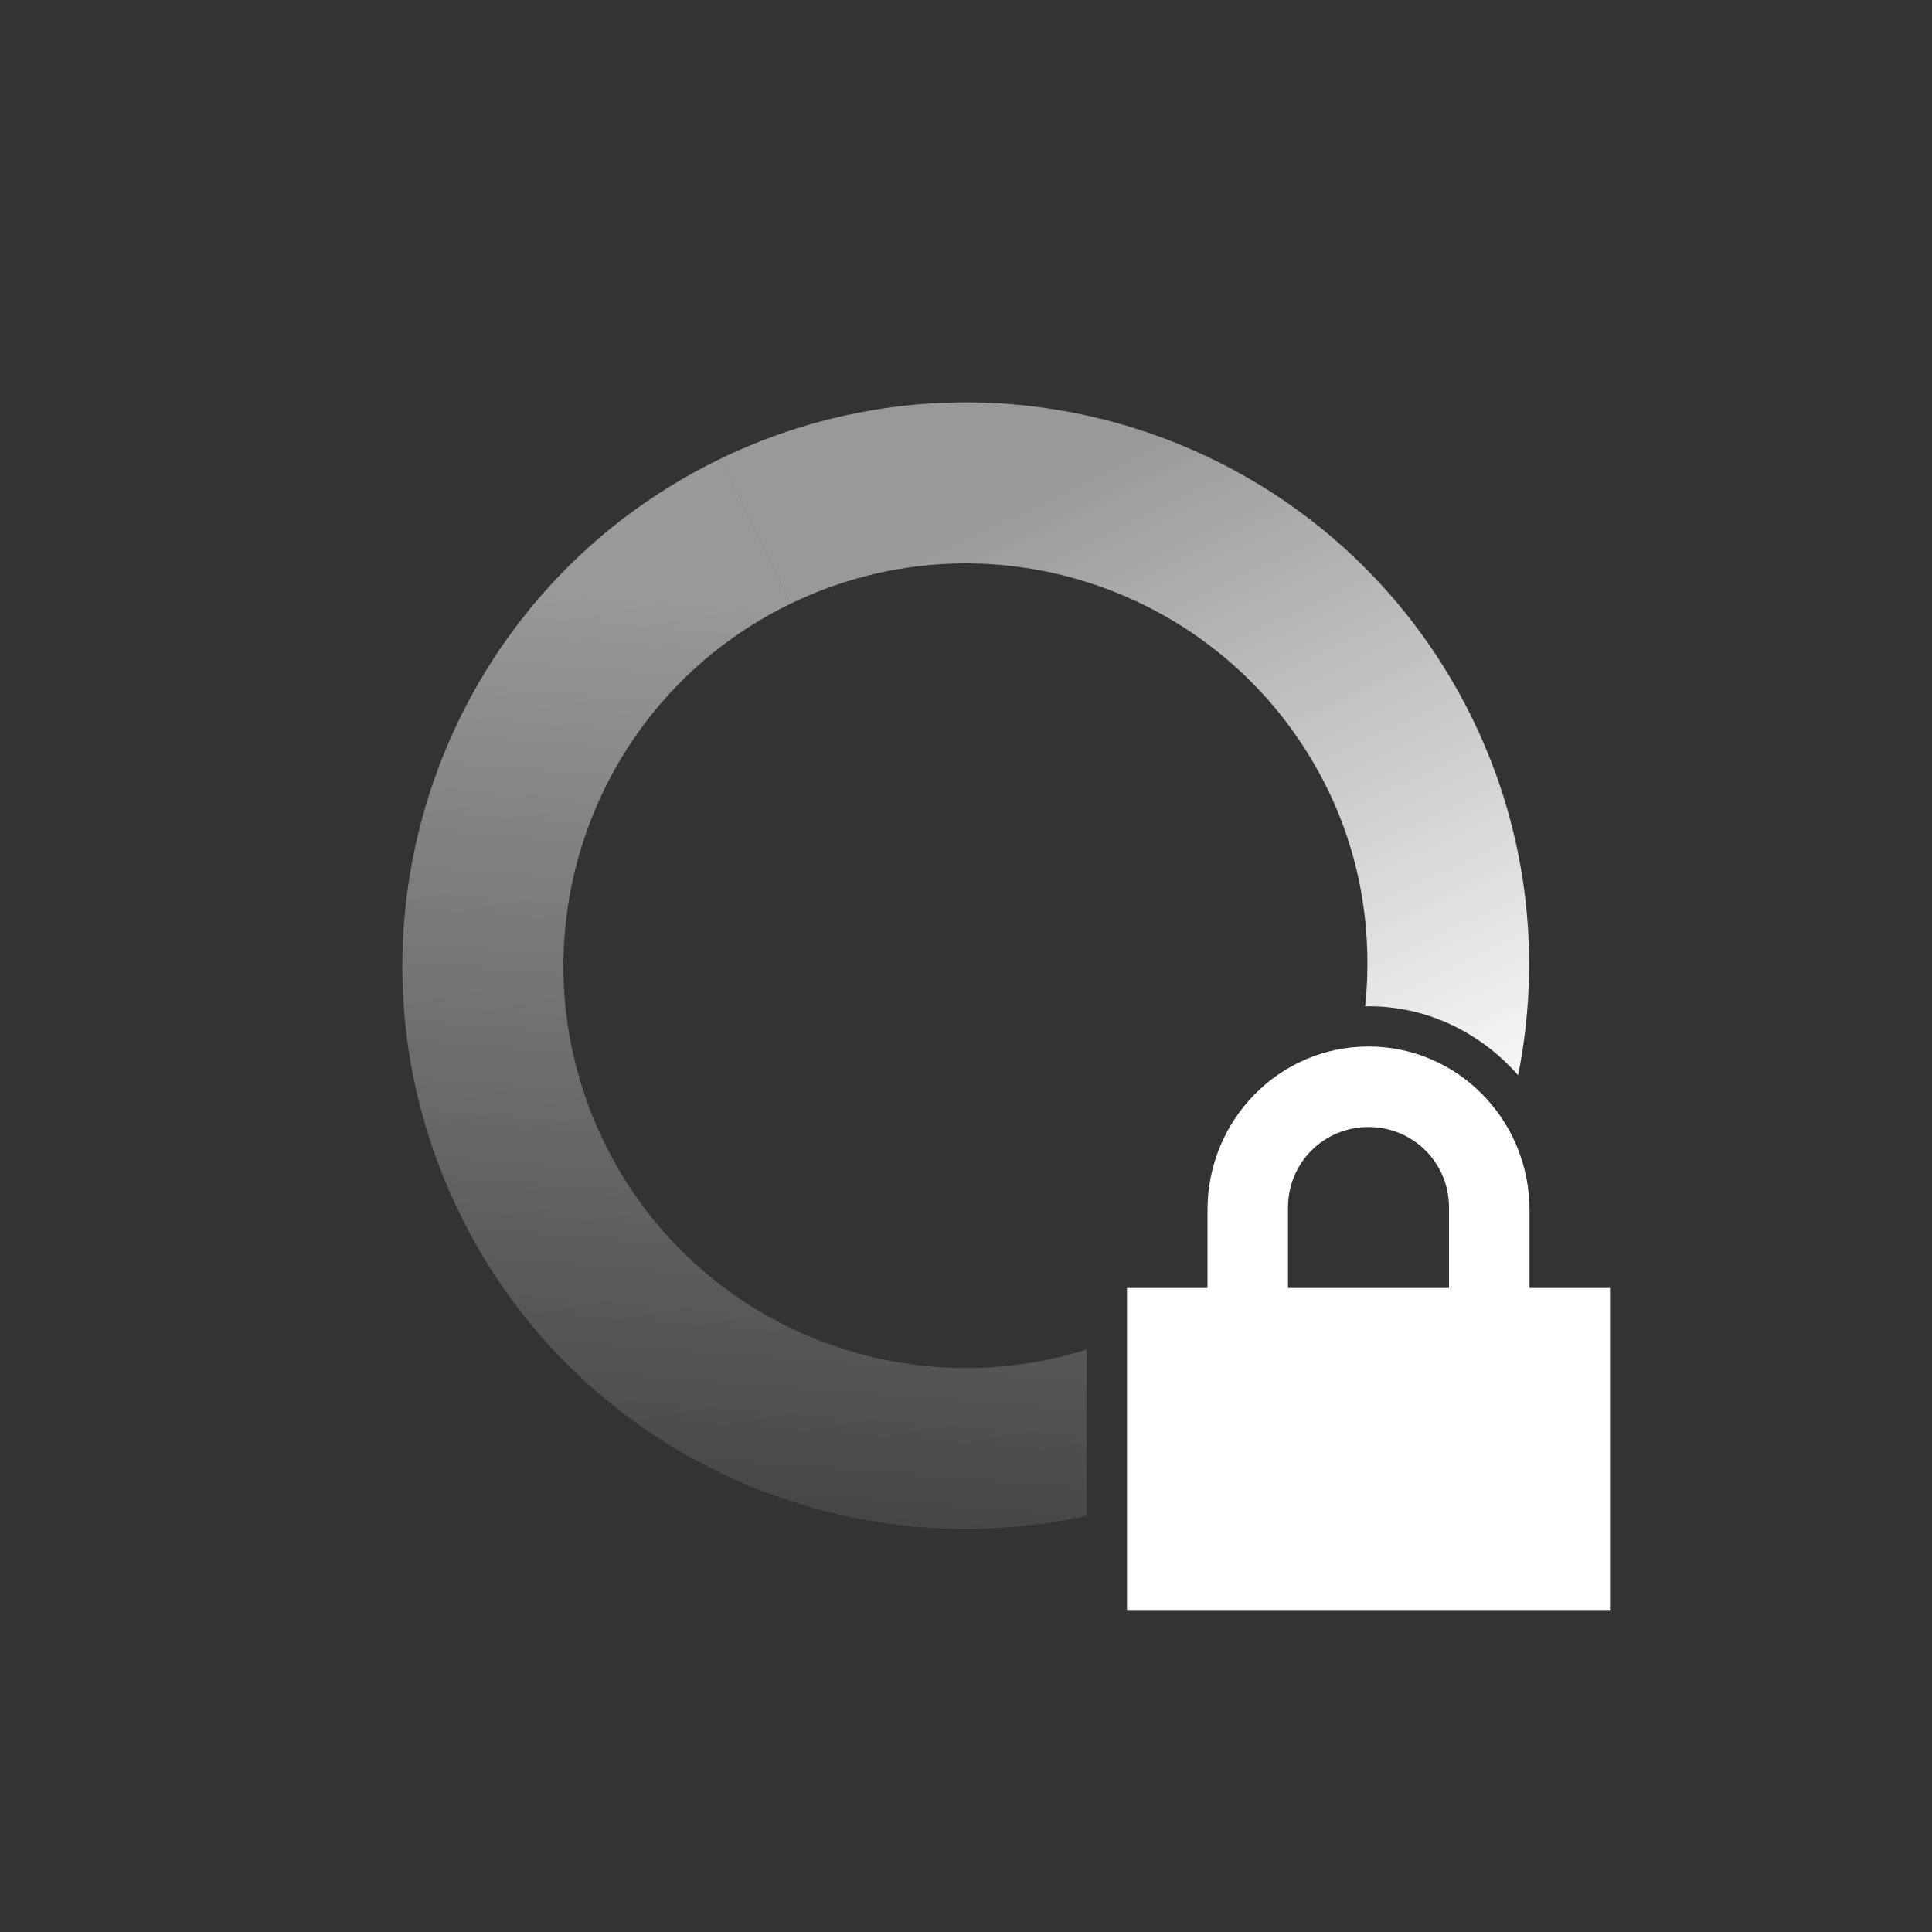<?xml version="1.0" encoding="UTF-8" standalone="no"?>
<svg xmlns="http://www.w3.org/2000/svg" height="24" width="24" version="1.1">
 <rect width="100%" height="100%" fill="#333333" stroke="none"/>
 <defs>
  <linearGradient id="linearGradient3605" y2="5" gradientUnits="userSpaceOnUse" x2="19" gradientTransform="matrix(.435 .9 .9 -.435 -4.026 6.419)" y1="12" x1="7">
   <stop stop-color="#ffffff" stop-opacity=".5" offset="0"/>
   <stop stop-color="#ffffff" stop-opacity="0" offset="1"/>
  </linearGradient>
  <linearGradient id="linearGradient3611" y2="12" gradientUnits="userSpaceOnUse" x2="17" gradientTransform="matrix(-.435 -.9 -.9 .435 28.027 17.581)" y1="12" x1="7">
   <stop stop-color="#ffffff" offset="0"/>
   <stop stop-opacity=".5" stop-color="#ffffff" offset="1"/>
  </linearGradient>
 </defs>
 <path fill="url(#linearGradient3611)" d="m12.326 5.006c-1.127-.053-2.285.166-3.373.691l.871 1.801c2.486-1.202 5.476-.16 6.678 2.326.418.865.548 1.789.457 2.68.014 0 .027-.004.041-.004.743 0 1.402.337 1.859.857.286-1.44.132-2.98-.556-4.404-1.157-2.393-3.496-3.83-5.977-3.947z"/>
 <path fill="url(#linearGradient3605)" d="m8.953 5.697c-3.481 1.683-4.938 5.869-3.256 9.35 1.439 2.977 4.709 4.465 7.803 3.783v-2.066c-2.33.735-4.907-.324-6.002-2.588-1.202-2.486-.16-5.476 2.326-6.678l-.871-1.801z"/>
 <path fill="#ffffff" d="m17 13c-1.108 0-2 .911-2 2.031v.969h-1v4h6v-4h-1v-.969c0-1.12-.892-2.031-2-2.031zm0 1c.554 0 1 .442 1 1v1h-2v-1c0-.558.446-1 1-1z"/>
</svg>
